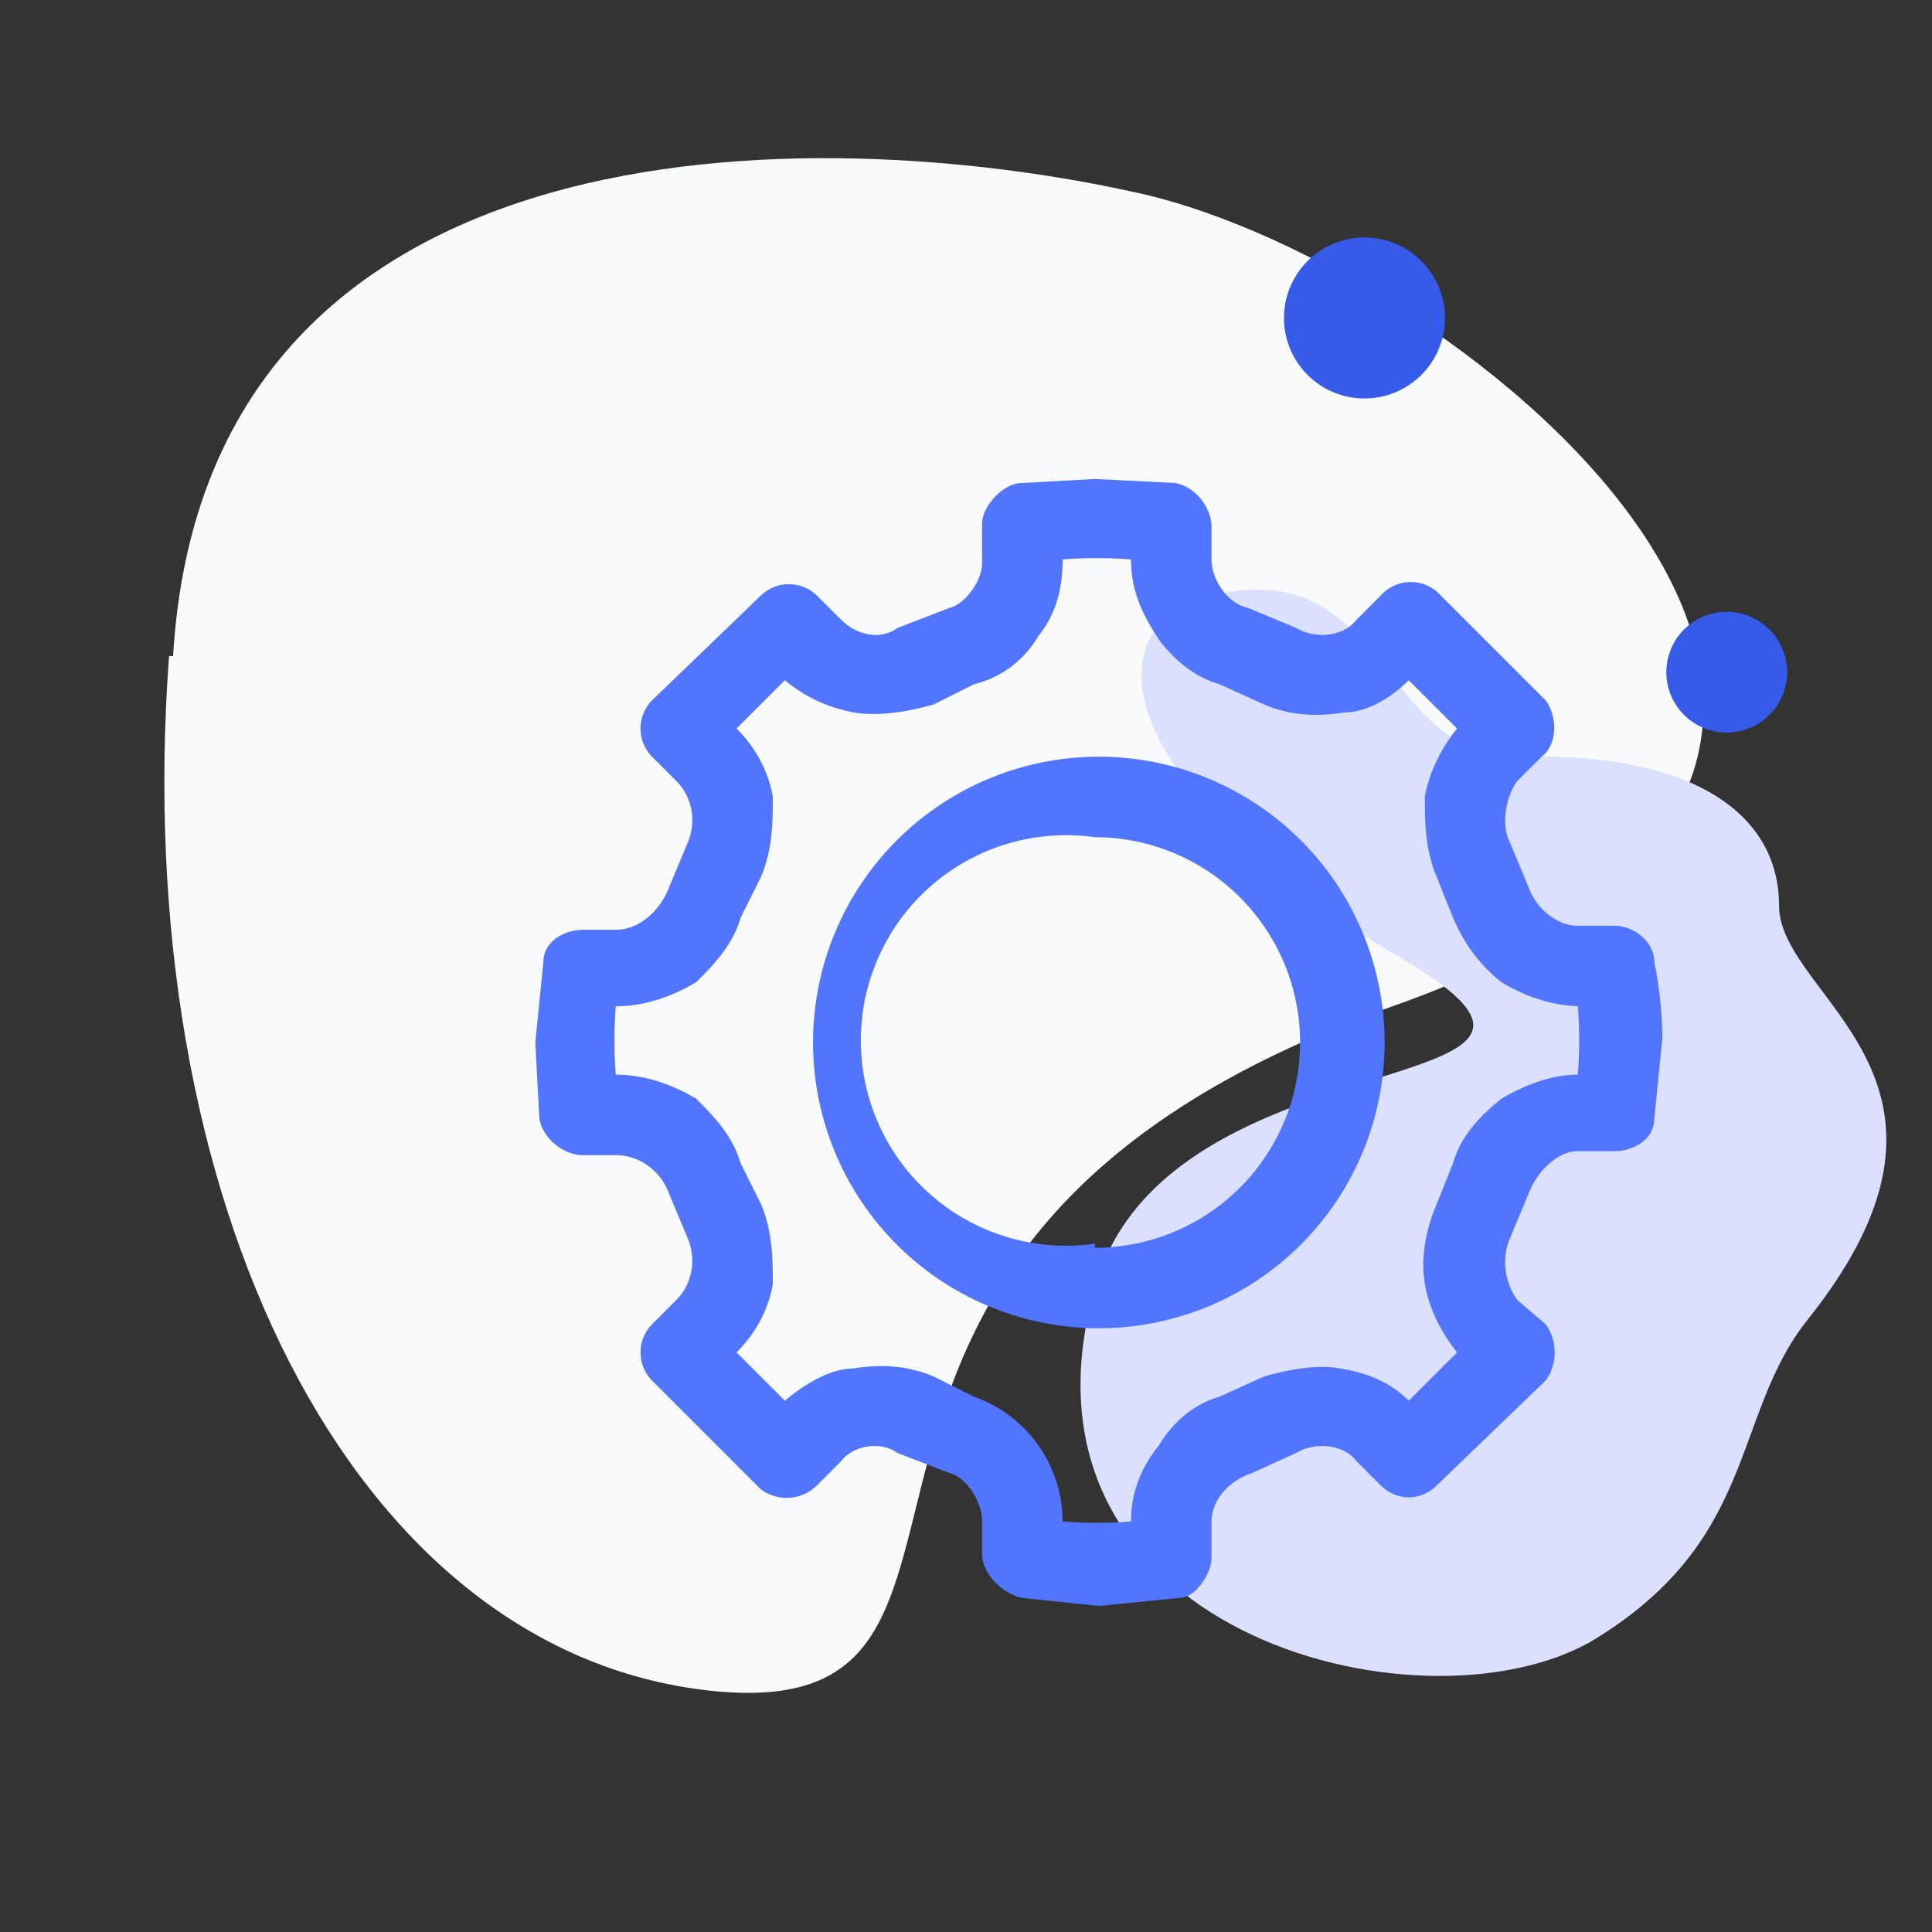 <svg width="48" height="48" fill="none" xmlns="http://www.w3.org/2000/svg"><rect width="100%" height="100%" fill="#333333" stroke="none"/><g clip-path="url(#clip0)"><path d="M4.2 16.3C3.2 29.8 8.7 41 17.6 42c9 1 0-11 17-17s1.8-18.4-6.3-20.2c-8-1.8-23.2-2-24 11.5z" fill="#F9FAFC"/><path d="M37.8 18.8c-3.4.1-3.3-4.7-7.2-4.1-3.8.5-3 4.9 4.2 9.1 6.3 3.7-5.8 1.7-7.6 8.2-2.4 8.5 8 11.2 12.3 8.8 4.2-2.5 3.5-5.6 5.4-8 4.8-6-.7-8-.7-10.3 0-2.2-2-3.8-6.4-3.7z" fill="#DAE0FD"/><path d="M31.9 7.9a2 2 0 104 0 2 2 0 00-4 0zM41.4 16.7a1.5 1.5 0 103 0 1.5 1.5 0 00-3 0z" fill="#375BE9"/><path fill-rule="evenodd" clip-rule="evenodd" d="M20.2 25.9a7.1 7.1 0 1014.2 0 7.1 7.1 0 00-14.2 0zm7 5a5.1 5.1 0 110-10.1 5.1 5.1 0 010 10.2z" fill="#5275FF"/><path fill-rule="evenodd" clip-rule="evenodd" d="M37.5 30.8l.5-1.2c.2-.5.7-1 1.2-1h.9c.5 0 1-.3 1-.8l.2-2c0-1-.2-1.9-.2-1.9 0-.5-.5-.9-1-.9h-.9c-.5 0-1-.4-1.2-.9l-.5-1.2c-.2-.4-.1-1.1.2-1.5l.6-.6c.4-.3.4-1 .1-1.4l-2.7-2.7a1 1 0 00-1.4.1l-.6.6c-.3.4-1 .5-1.5.2l-1.2-.5c-.5-.1-.9-.7-.9-1.2v-.8c0-.5-.4-1-.9-1.1l-2-.1-1.8.1c-.5 0-1 .6-1 1v1c0 .4-.4 1-.8 1.1l-1.3.5c-.4.3-1 .2-1.4-.2l-.6-.6a1 1 0 00-1.4 0l-2.7 2.6a1 1 0 000 1.4l.6.6c.4.4.5 1 .3 1.5l-.5 1.2c-.2.5-.7 1-1.3 1h-.8c-.5 0-1 .3-1 .8l-.2 2 .1 1.9c.1.5.6.9 1.1.9h.8c.6 0 1.1.4 1.3.9l.5 1.2c.2.5.1 1.1-.3 1.5l-.6.6a1 1 0 000 1.4l2.7 2.7c.4.3 1 .3 1.4-.1l.6-.6c.3-.4 1-.5 1.4-.2l1.3.5c.4.1.8.7.8 1.2v.8c0 .5.5 1 1 1.1l1.9.2 2-.2c.4 0 .8-.6.8-1v-.9c0-.5.4-1 1-1.2l1.1-.5c.5-.3 1.2-.2 1.5.2l.6.6c.4.4 1 .4 1.4 0l2.7-2.6c.3-.4.3-1 0-1.4l-.7-.6c-.3-.4-.4-1-.2-1.5zm1.7-5.8a10.6 10.6 0 010 1.7c-.7 0-1.4.3-1.9.6-.5.4-1 .9-1.2 1.6l-.4 1c-.3.7-.4 1.4-.3 2 .1.6.4 1.2.8 1.7L35 34.8c-.5-.5-1.1-.7-1.7-.8-.5-.1-1.2 0-1.9.2l-1.1.5c-.7.2-1.2.7-1.5 1.2-.4.5-.7 1.1-.7 1.9a10.6 10.6 0 01-1.7 0 3.3 3.3 0 00-2.2-3.1l-1-.5c-.7-.3-1.4-.3-2-.2-.5 0-1.1.3-1.7.8l-1.2-1.2c.5-.5.8-1.1.9-1.7 0-.6 0-1.3-.3-2l-.5-1c-.2-.7-.7-1.2-1.1-1.6-.5-.3-1.2-.6-2-.6a10.6 10.6 0 010-1.7c.8 0 1.5-.3 2-.6.4-.4.9-.9 1.1-1.6l.5-1c.3-.7.3-1.4.3-2-.1-.6-.4-1.2-.9-1.7l1.2-1.2c.6.5 1.2.7 1.7.8.6.1 1.3 0 2-.2l1-.5c.8-.2 1.3-.7 1.6-1.2.4-.5.6-1.1.6-1.9a10.6 10.6 0 011.7 0c0 .8.3 1.4.7 2 .3.4.8.9 1.5 1.1l1.1.5c.7.3 1.4.3 2 .2.5 0 1.1-.3 1.6-.8l1.2 1.2c-.4.5-.7 1.1-.8 1.7 0 .6 0 1.3.3 2l.4 1c.3.7.7 1.2 1.2 1.6.5.3 1.2.6 2 .6z" fill="#5275FF"/></g><defs><clipPath id="clip0"><path fill="#fff" d="M0 0h48v48H0z"/></clipPath></defs></svg>
